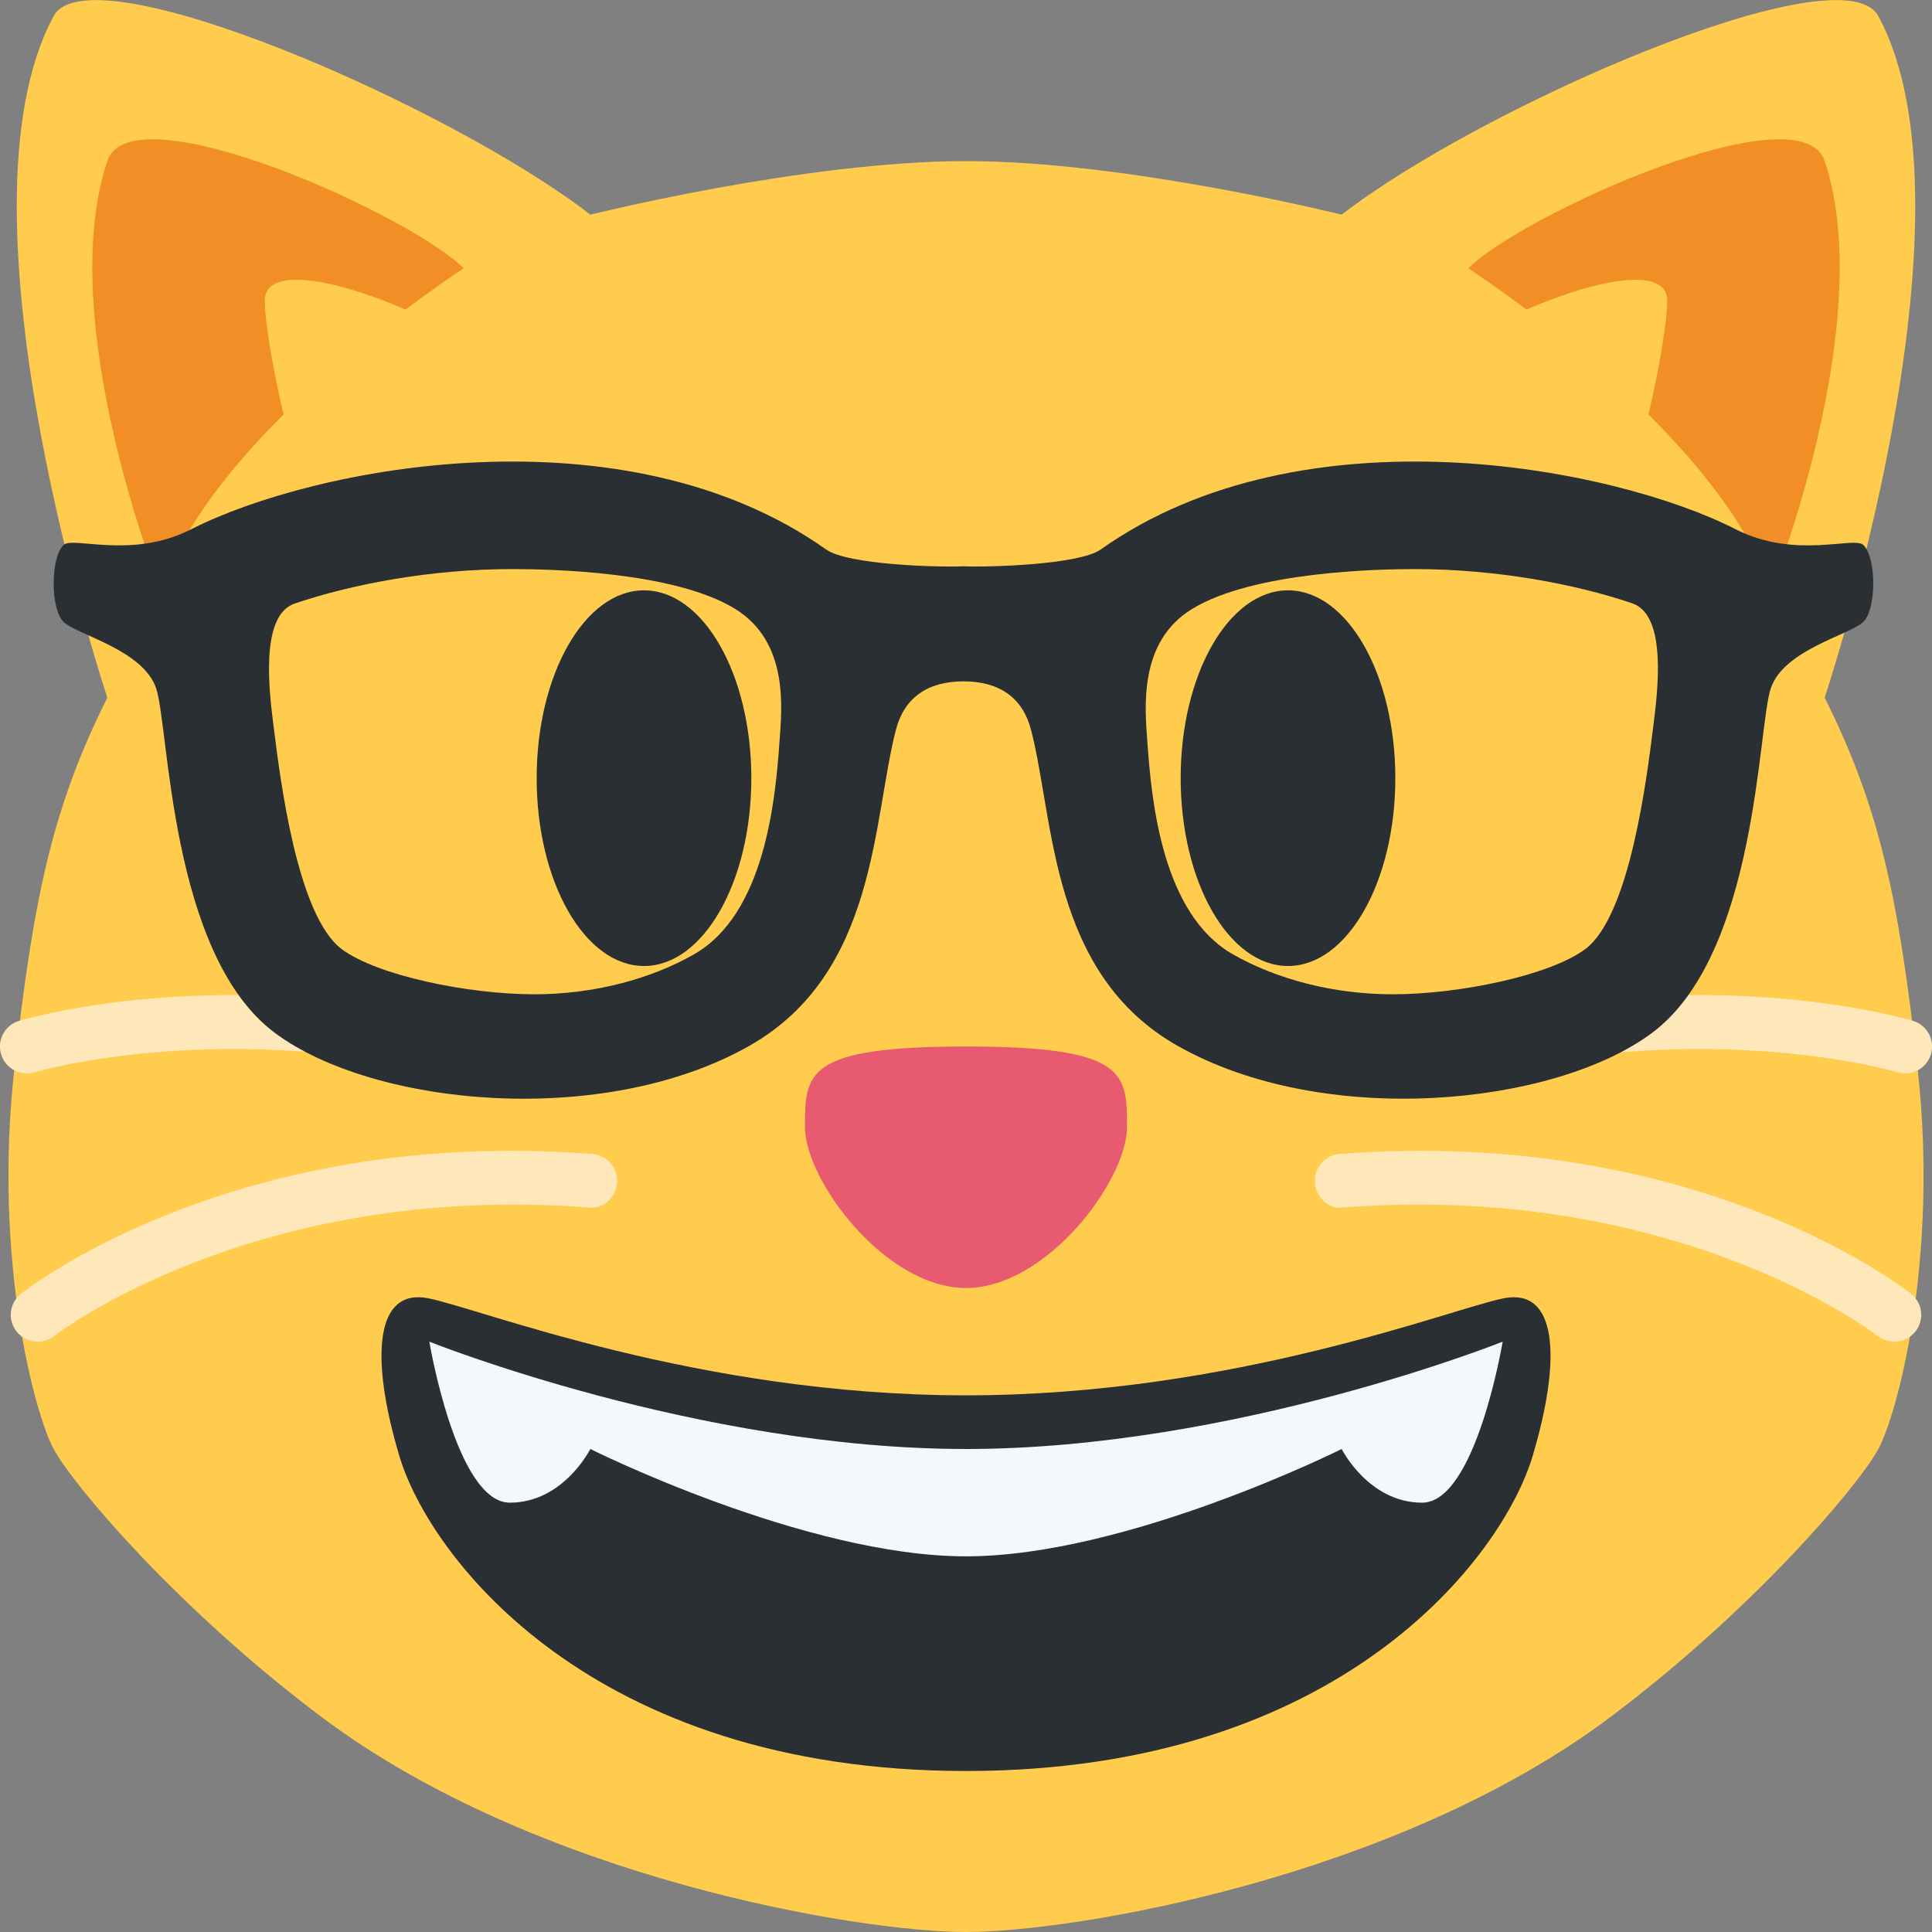 <svg width="36" height="36" viewBox="0 0 36 36" fill="none" xmlns="http://www.w3.org/2000/svg">
<rect x="0" y="0" width="36" height="36" fill="#808080" stroke="none"/>
<g clip-path="url(#clip0)">
<path d="M35.734 19.929C35.375 16.66 35 15 34 13C34 13 37 4 35 0.3C34.326 -0.946 27.596 1.988 25 4C25 4 21 3.002 18 3.002C15 3.002 11 4 11 4C8.404 1.988 1.674 -0.946 1 0.3C-1 4 2 13 2 13C1 15 0.625 16.66 0.266 19.929C-0.129 23.513 0.657 26.37 1 27C1.39 27.716 3.367 30.025 6 32C10 35 16 36 18 36C20 36 26 35 30 32C32.633 30.025 34.61 27.716 35 27C35.343 26.37 36.129 23.513 35.734 19.929V19.929Z" fill="#FFCC4D"/>
<path d="M18 19.5C21 19.5 21 20 21 21C21 22 19.5 24 18 24C16.5 24 15 22 15 21C15 20 14.999 19.5 18 19.5Z" fill="#E75A70"/>
<path d="M2 3C2.447 1.658 7.64 4 8.64 5C8.64 5 4 8 3 11C3 11 1 6 2 3ZM34 3C33.553 1.658 28.36 4 27.36 5C27.36 5 32 8 33 11C33 11 35 6 34 3Z" fill="#F18F26"/>
<path d="M4.934 5.603C4.934 4.189 11 7 10 8C9 9 8 9.603 7 10.603C6 11.603 4.934 6.603 4.934 5.603ZM31.066 5.603C31.066 4.189 25 7 26 8C27 9 28 9.603 29 10.603C30 11.603 31.066 6.603 31.066 5.603V5.603Z" fill="#FFCC4D"/>
<path d="M0.701 25C0.553 25 0.407 24.935 0.308 24.81C0.137 24.593 0.174 24.279 0.391 24.108C0.553 23.981 4.411 20.988 11.039 21.503C11.314 21.523 11.52 21.764 11.499 22.039C11.478 22.314 11.242 22.54 10.962 22.499C4.729 22.025 1.047 24.865 1.011 24.894C0.918 24.965 0.809 25 0.701 25V25ZM9.569 20.337C9.52 20.337 9.469 20.33 9.42 20.315C4.63 18.818 0.683 19.968 0.643 19.979C0.378 20.06 0.1 19.909 0.02 19.644C-0.059 19.379 0.091 19.101 0.355 19.022C0.528 18.97 4.641 17.775 9.717 19.36C9.981 19.443 10.128 19.723 10.045 19.987C9.979 20.2 9.782 20.337 9.569 20.337V20.337ZM35.299 25C35.447 25 35.593 24.935 35.692 24.81C35.863 24.593 35.826 24.279 35.609 24.108C35.447 23.981 31.589 20.988 24.961 21.503C24.686 21.523 24.48 21.764 24.501 22.039C24.522 22.314 24.758 22.54 25.038 22.499C31.271 22.025 34.953 24.865 34.989 24.894C35.082 24.965 35.191 25 35.299 25V25ZM26.431 20.337C26.48 20.337 26.531 20.33 26.58 20.315C31.37 18.818 35.317 19.968 35.357 19.979C35.622 20.06 35.9 19.909 35.98 19.644C36.059 19.379 35.909 19.101 35.645 19.022C35.472 18.97 31.359 17.775 26.283 19.36C26.019 19.443 25.872 19.723 25.955 19.987C26.02 20.2 26.218 20.337 26.431 20.337V20.337Z" fill="#FEE7B8"/>
<path d="M28.023 24.191C27.046 24.383 23 26 18 26C13 26 8.954 24.383 7.977 24.191C7 24 6.885 25.264 7.442 27.132C8 29 11 33 18 33C25 33 28 29 28.558 27.132C29.115 25.264 29 24 28.023 24.191Z" fill="#292F33"/>
<path d="M8 25C8 25 13 27 18 27C23 27 28 25 28 25C28 25 27.5 28 26.5 28C25.5 28 25 27 25 27C25 27 21 29 18 29C15 29 11 27 11 27C11 27 10.5 28 9.5 28C8.5 28 8 25 8 25Z" fill="#F5F8FA"/>
<path d="M12 18C13.105 18 14 16.433 14 14.5C14 12.567 13.105 11 12 11C10.895 11 10 12.567 10 14.5C10 16.433 10.895 18 12 18Z" fill="#292F33"/>
<path d="M24 18C25.105 18 26 16.433 26 14.5C26 12.567 25.105 11 24 11C22.895 11 22 12.567 22 14.5C22 16.433 22.895 18 24 18Z" fill="#292F33"/>
<path d="M34.72 10.154C34.549 9.988 33.453 10.428 32.344 9.863C30.056 8.697 24.274 7.572 20.51 10.239C20.107 10.524 18.423 10.572 17.952 10.552C17.481 10.573 15.797 10.525 15.394 10.239C11.631 7.572 5.849 8.697 3.561 9.863C2.452 10.428 1.356 9.988 1.185 10.154C0.938 10.393 0.938 11.35 1.186 11.59C1.432 11.829 2.663 12.105 2.908 12.822C3.155 13.54 3.157 17.78 5.121 19.246C6.96 20.618 11.25 21.031 13.969 19.484C16.341 18.135 16.258 15.295 16.693 13.603C16.848 13 17.285 12.696 17.953 12.696C18.621 12.696 19.058 13 19.213 13.603C19.648 15.294 19.564 18.135 21.937 19.484C24.656 21.03 28.946 20.617 30.784 19.246C32.749 17.781 32.751 13.54 32.997 12.822C33.242 12.105 34.473 11.828 34.719 11.59C34.967 11.35 34.968 10.393 34.72 10.154V10.154ZM14.526 13.804C14.449 14.909 14.252 17.031 12.929 17.784C12.118 18.246 11.061 18.527 9.955 18.527H9.954C8.729 18.527 7.031 18.18 6.367 17.685C5.537 17.066 5.221 14.518 5.102 13.565C5.026 12.958 4.822 11.475 5.49 11.247C6.55 10.886 8.029 10.604 9.542 10.604C10.235 10.604 12.563 10.647 13.697 11.345C14.702 11.962 14.569 13.196 14.526 13.804V13.804ZM30.804 13.551C30.685 14.505 30.369 17.066 29.539 17.685C28.875 18.18 27.177 18.527 25.952 18.527H25.951C24.844 18.527 23.788 18.246 22.976 17.784C21.653 17.032 21.456 14.923 21.379 13.818C21.337 13.21 21.203 11.967 22.208 11.35C23.343 10.652 25.67 10.604 26.363 10.604C27.876 10.604 29.354 10.881 30.415 11.242C31.083 11.47 30.88 12.944 30.804 13.551V13.551Z" fill="#292F33"/>
</g>
<defs>
<clipPath id="clip0">
<rect width="36" height="36" fill="#FFFFFF"/>
</clipPath>
</defs>
</svg>
